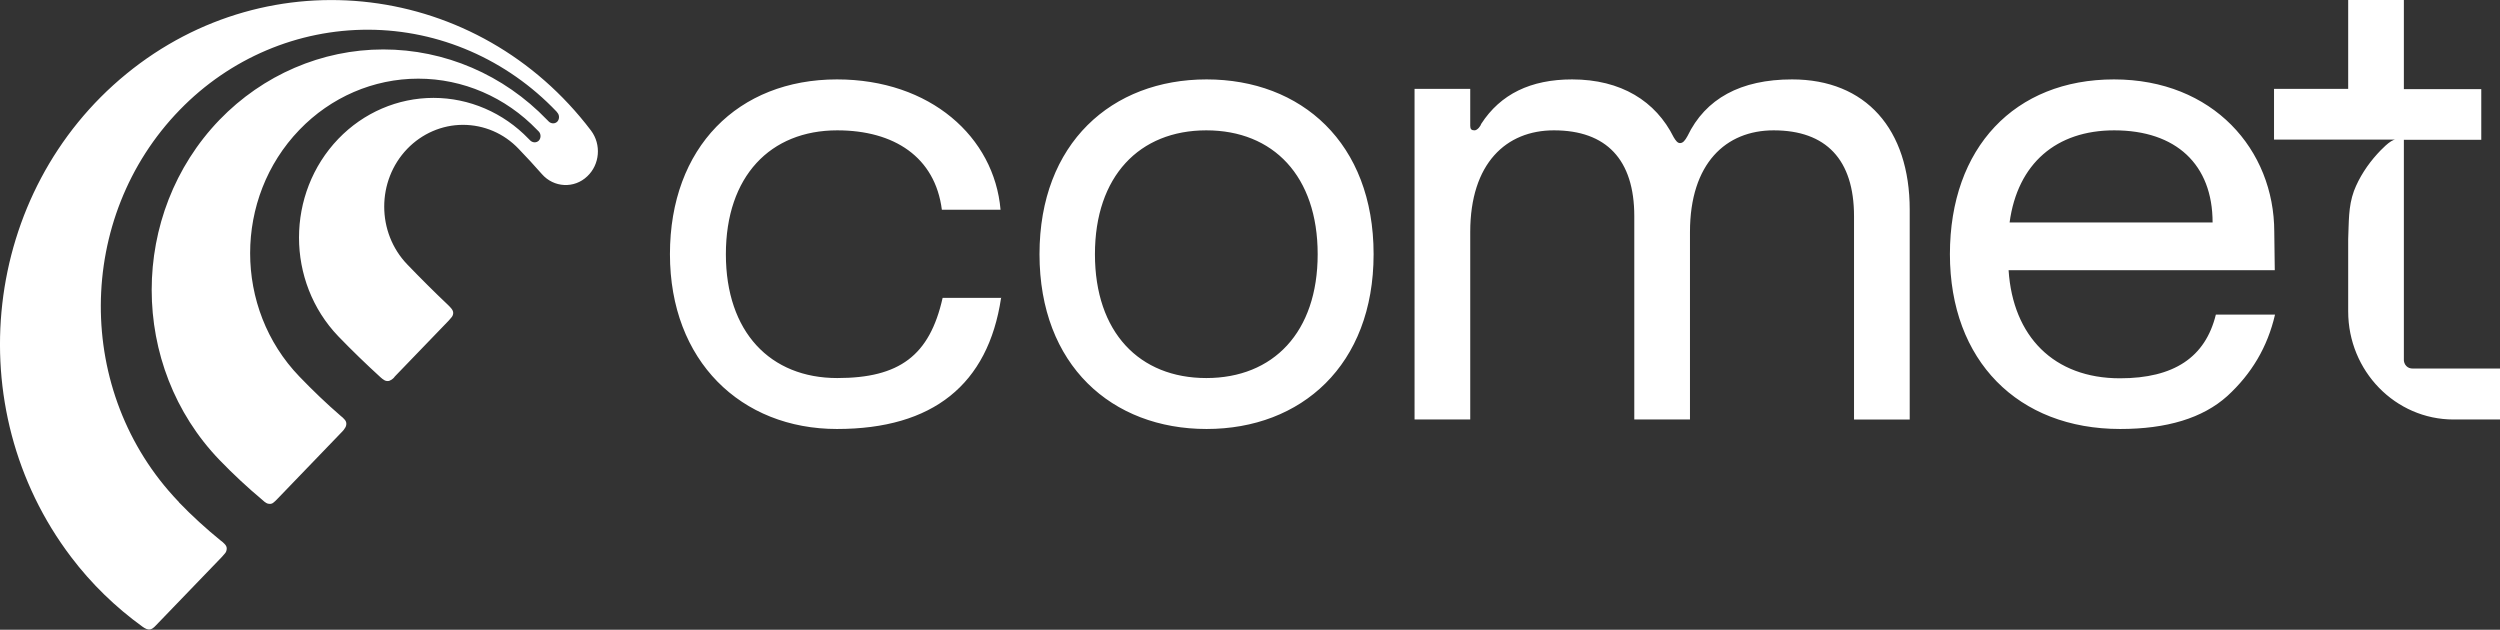 <?xml version="1.0" encoding="UTF-8"?>
<svg id="svg-1187867664_5074" xmlns="http://www.w3.org/2000/svg" version="1.1" viewBox="0 0 100.12 25.22">
  <rect x="0" y="0" width="100.12" height="25.22" fill="#333333" stroke="none"/>
  <!-- Generator: Adobe Illustrator 29.8.2, SVG Export Plug-In . SVG Version: 2.1.1 Build 3)  -->
  <defs>
    <style>
      .st0 {
        fill: #fff;
      }
    </style>
  </defs>
  <path class="st0" d="M7.17,20.11l-.04-.04c-4.15-4.35-4.12-11.36.07-15.67,2.01-2.07,4.73-3.22,7.56-3.21,2.83.01,5.54,1.19,7.53,3.28l.03.04c.09.1.09.26,0,.36-.05.05-.11.07-.17.07s-.13-.03-.17-.07l-.07-.07c-1.74-1.81-4.1-2.82-6.56-2.82s-4.82,1.02-6.56,2.82c-3.62,3.76-3.62,9.86,0,13.62.55.57,1.13,1.11,1.74,1.62.04.04.08.07.13.1.05.03.1.04.15.04.05,0,.11-.02.15-.06.04-.03.08-.07.12-.11l2.61-2.71c.06-.06.1-.11.12-.15.04-.05.06-.12.06-.18,0-.07-.03-.13-.08-.18-.04-.05-.09-.09-.14-.13-.58-.5-1.13-1.03-1.66-1.58-2.63-2.73-2.63-7.15,0-9.88,1.26-1.31,2.97-2.05,4.76-2.05s3.5.74,4.76,2.05l.07.07c.09.1.09.26,0,.36-.05.05-.11.07-.17.07s-.13-.03-.17-.07l-.07-.07c-1.01-1.05-2.38-1.64-3.81-1.64s-2.8.59-3.81,1.64c-2.1,2.19-2.1,5.72,0,7.91.55.57,1.11,1.11,1.69,1.64.05.05.1.08.13.1.05.04.11.05.16.05.05,0,.1-.02.16-.06.04-.03.09-.07.12-.12l2.16-2.24s.08-.09.12-.14c.04-.05.06-.11.06-.17,0-.06-.03-.12-.07-.17-.04-.05-.08-.09-.13-.14-.56-.53-1.1-1.07-1.64-1.63-1.23-1.28-1.23-3.35,0-4.63.59-.61,1.39-.96,2.23-.96s1.64.34,2.23.96c.32.33.63.67.93,1.01.48.55,1.3.59,1.82.09.5-.47.57-1.27.15-1.83C19.16-.72,10.82-1.75,5.06,2.96-.7,7.67-1.69,16.33,2.85,22.31c.81,1.07,1.78,2.01,2.86,2.79.11.08.21.12.28.11.07,0,.16-.06.25-.16l2.65-2.75s.09-.1.13-.15c.04-.05.06-.12.06-.19,0-.07-.04-.13-.09-.18-.05-.05-.09-.09-.15-.13-.59-.48-1.15-.99-1.68-1.54ZM40.09,11.94c-.52,3.46-2.73,5.24-6.57,5.24s-6.69-2.72-6.69-7,2.73-7,6.69-7c3.74,0,6.3,2.31,6.55,5.22h-2.35c-.27-2.11-1.91-3.18-4.19-3.18-2.68,0-4.46,1.84-4.46,4.96s1.78,4.96,4.46,4.96c2.48,0,3.7-.89,4.22-3.21h2.36ZM55.01,10.18c0,4.45-2.9,7-6.69,7s-6.69-2.55-6.69-7,2.9-7,6.69-7,6.69,2.54,6.69,7ZM43.85,10.18c0,3.13,1.78,4.96,4.46,4.96s4.46-1.83,4.46-4.96-1.78-4.96-4.46-4.96-4.46,1.84-4.46,4.96ZM76.48,8.4v8.4h-2.23v-8.14c0-2.27-1.12-3.44-3.22-3.44-1.91,0-3.35,1.32-3.35,4.07v7.51h-2.23v-8.14c0-2.27-1.12-3.44-3.22-3.44-1.91,0-3.35,1.32-3.35,4.07v7.51h-2.23V3.56h2.23v1.48c0,.13.05.18.17.18s.25-.18.27-.26c.77-1.19,1.98-1.78,3.64-1.78,1.96,0,3.35.87,4.07,2.32.08.13.15.23.25.23.12,0,.2-.1.3-.28.72-1.5,2.13-2.27,4.19-2.27,2.95,0,4.71,1.99,4.71,5.22h0ZM91.11,12.6c-.3,1.3-.94,2.37-1.91,3.26-.99.89-2.43,1.32-4.29,1.32-4.09,0-6.82-2.73-6.82-7s2.6-7,6.57-7,6.42,2.82,6.42,6.11l.02,1.53h-10.66c.17,2.65,1.81,4.33,4.46,4.33,2.16,0,3.42-.84,3.84-2.55h2.36ZM80.48,8.91h8.13c0-2.32-1.46-3.69-3.94-3.69-2.31,0-3.87,1.32-4.19,3.69ZM96.64,14.76c-.12,0-.2-.03-.27-.1-.07-.07-.11-.18-.1-.28V5.6h3.1v-2.03h-3.1V0h-2.23v3.56h-2.97v2.03h4.87c-.21,0-.61.44-.74.58-.38.42-.72.93-.93,1.48-.23.63-.2,1.26-.23,1.92v2.04h0s0,.86,0,.86c0,2.39,1.89,4.33,4.22,4.33h1.86v-2.04h-3.47Z"/>
</svg>